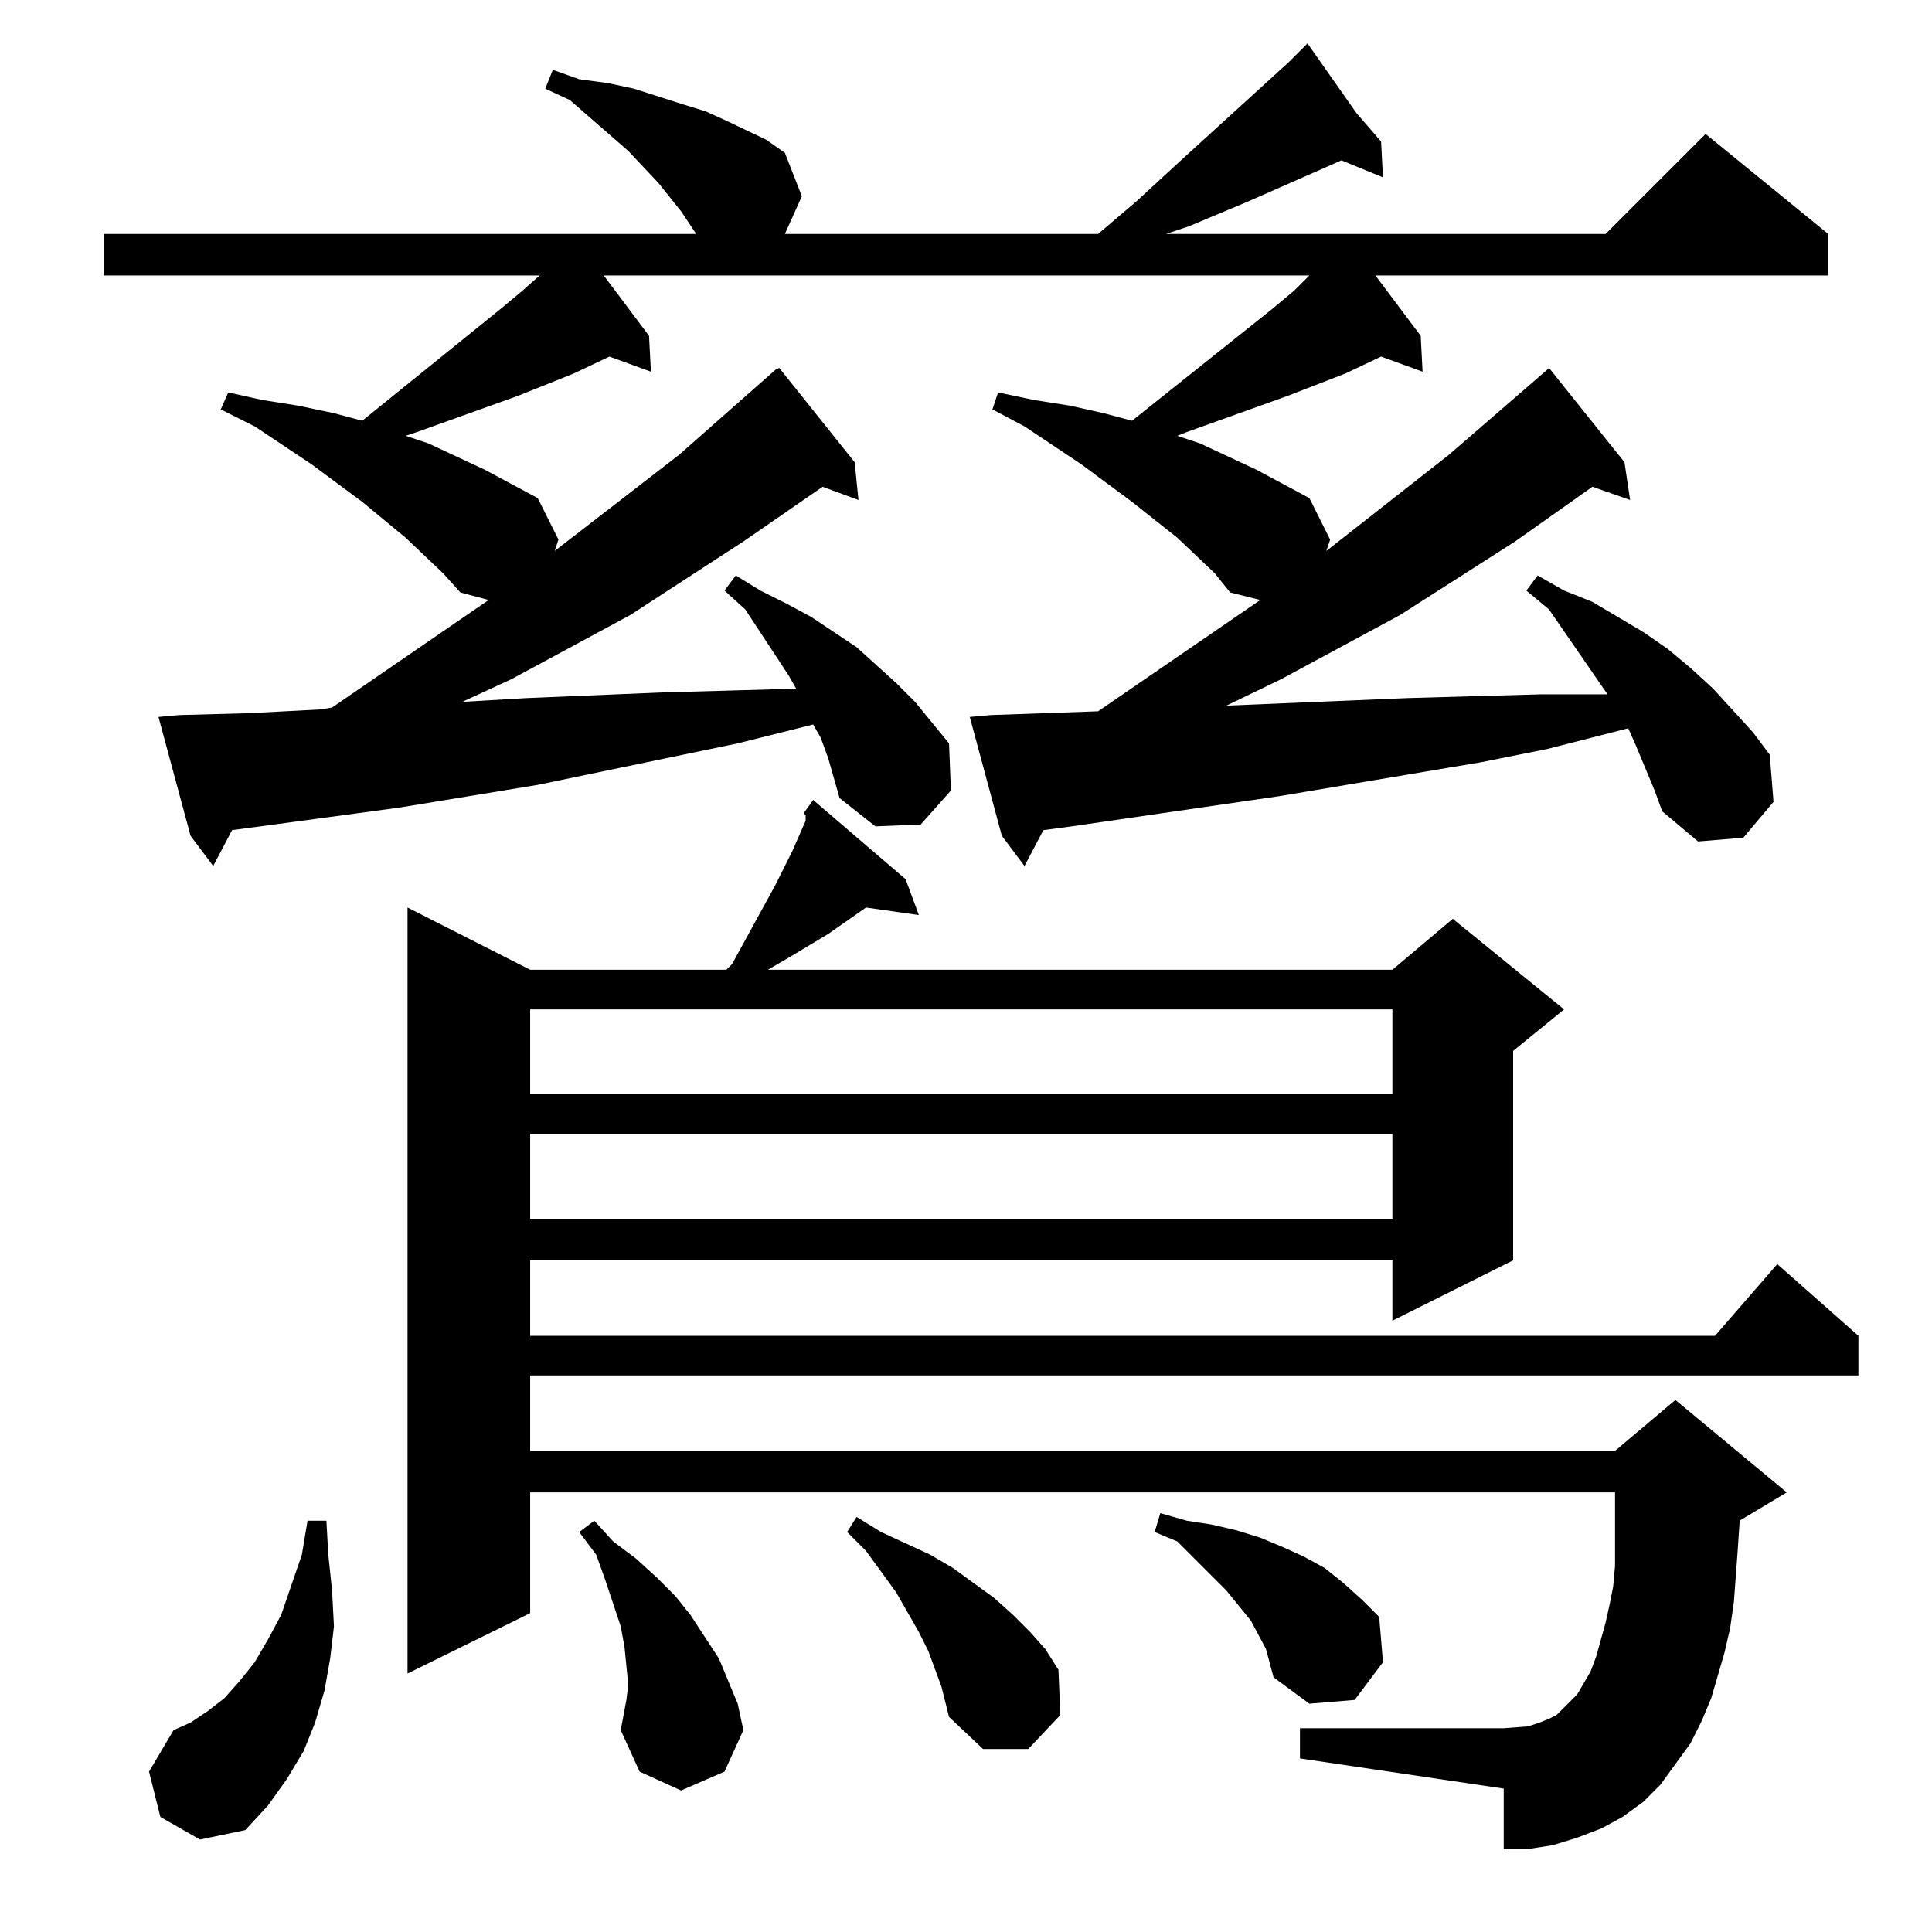 <?xml version="1.0" standalone="no"?>
<!DOCTYPE svg PUBLIC "-//W3C//DTD SVG 1.1//EN" "http://www.w3.org/Graphics/SVG/1.1/DTD/svg11.dtd" >
<svg xmlns="http://www.w3.org/2000/svg" xmlns:xlink="http://www.w3.org/1999/xlink" version="1.1" viewBox="0 -144 1024 1024">
  <g transform="matrix(1 0 0 -1 0 880)">
   <path fill="currentColor"
d="M85 61l-6 24l13 22l9 4l9 6l9 7l8 9l8 10l7 12l7 13l11 32l3 18h10l1 -18l2 -19l1 -19l-2 -17l-3 -17l-5 -17l-6 -15l-9 -15l-10 -14l-12 -13l-24 -5zM329 107l3 16l1 8l-1 10l-1 10l-2 11l-4 12l-4 12l-5 14l-9 12l8 6l10 -11l12 -9l11 -10l10 -10l8 -10l15 -23l5 -12
l5 -12l3 -14l-10 -22l-23 -10l-22 10zM499 130l-7 19l-5 10l-12 21l-16 22l-10 10l5 8l13 -8l13 -6l13 -6l12 -7l11 -8l11 -8l10 -9l9 -9l8 -9l7 -11l1 -24l-17 -18h-24l-18 17l-2 8zM888 89l-8 -11l-9 -9l-11 -8l-11 -6l-13 -5l-13 -4l-13 -2h-13v32l-108 16v16h108l13 1
l6 2l5 2l4 2l7 7l4 4l7 12l3 8l5 18l2 9l2 10l1 11v39h-575v-64l-65 -32v406l65 -33h104l3 3l23 42l9 18l7 16v3l-1 1l5 7l49 -42l7 -19l-28 4l-20 -14l-20 -12l-12 -7h331l32 27l59 -48l-27 -22v-111l-64 -32v32h-457v-40h628l33 38l43 -38v-21h-704v-40h575l32 27l59 -49
l-25 -15v-1l-1 -15l-2 -27l-2 -14l-3 -13l-7 -24l-5 -12l-6 -12zM671 150l-8 15l-13 16l-17 17l-9 9l-12 5l3 10l14 -4l13 -2l13 -3l13 -4l12 -5l11 -5l11 -6l10 -8l10 -9l9 -9l2 -24l-15 -20l-24 -2l-19 14zM281 423v-45h457v45h-457zM281 489v-45h457v45h-457zM872 617
l-5 12l-4 9l-43 -11l-35 -7l-107 -18l-110 -16l-15 -2l-10 -19l-12 16l-17 63l11 1l57 2l86 59l-16 4l-8 10l-20 19l-24 19l-27 20l-15 10l-15 10l-17 9l3 9l19 -4l19 -3l18 -4l15 -4l74 59l12 10l8 8h-374l24 -32l1 -19l-22 8l-19 -9l-30 -12l-53 -19l-6 -2l12 -4l30 -14
l28 -15l11 -22l-2 -6l66 51l51 45l2 1l40 -50l2 -20l-19 7l-42 -29l-60 -39l-63 -34l-26 -12l34 2l72 3l36 1l35 1l-4 7l-23 35l-11 10l6 8l13 -8l14 -7l13 -7l12 -8l12 -8l21 -19l10 -10l9 -11l9 -11l1 -25l-16 -18l-24 -1l-19 15l-6 21l-4 11l-4 7l-40 -10l-106 -22
l-73 -12l-74 -10l-15 -2l-10 -19l-12 16l-17 63l11 1l37 1l38 2l6 1l83 57l-15 4l-9 10l-20 19l-23 19l-27 20l-15 10l-15 10l-18 9l4 9l18 -4l19 -3l19 -4l15 -4l73 59l12 10l9 8h-231v22h314l-8 12l-12 15l-16 17l-31 27l-13 6l4 10l14 -5l15 -2l14 -3l25 -8l13 -4l11 -5
l21 -10l10 -7l9 -23l-9 -20h166l20 17l25 23l56 51l10 10l26 -37l13 -15l1 -19l-22 9l-50 -22l-31 -13l-12 -4h233l53 53l65 -53v-22h-240l24 -32l1 -19l-22 8l-19 -9l-31 -12l-53 -19l-5 -2l12 -4l30 -14l28 -15l11 -22l-2 -6l65 51l52 45l1 1l40 -50l3 -20l-20 7l-41 -29
l-61 -39l-63 -34l-29 -14l96 4l35 1l36 1h35l-31 45l-12 10l6 8l14 -8l15 -6l27 -16l13 -9l12 -10l12 -11l21 -23l9 -12l2 -25l-16 -19l-24 -2l-19 16l-4 11z" />
  </g>

</svg>
